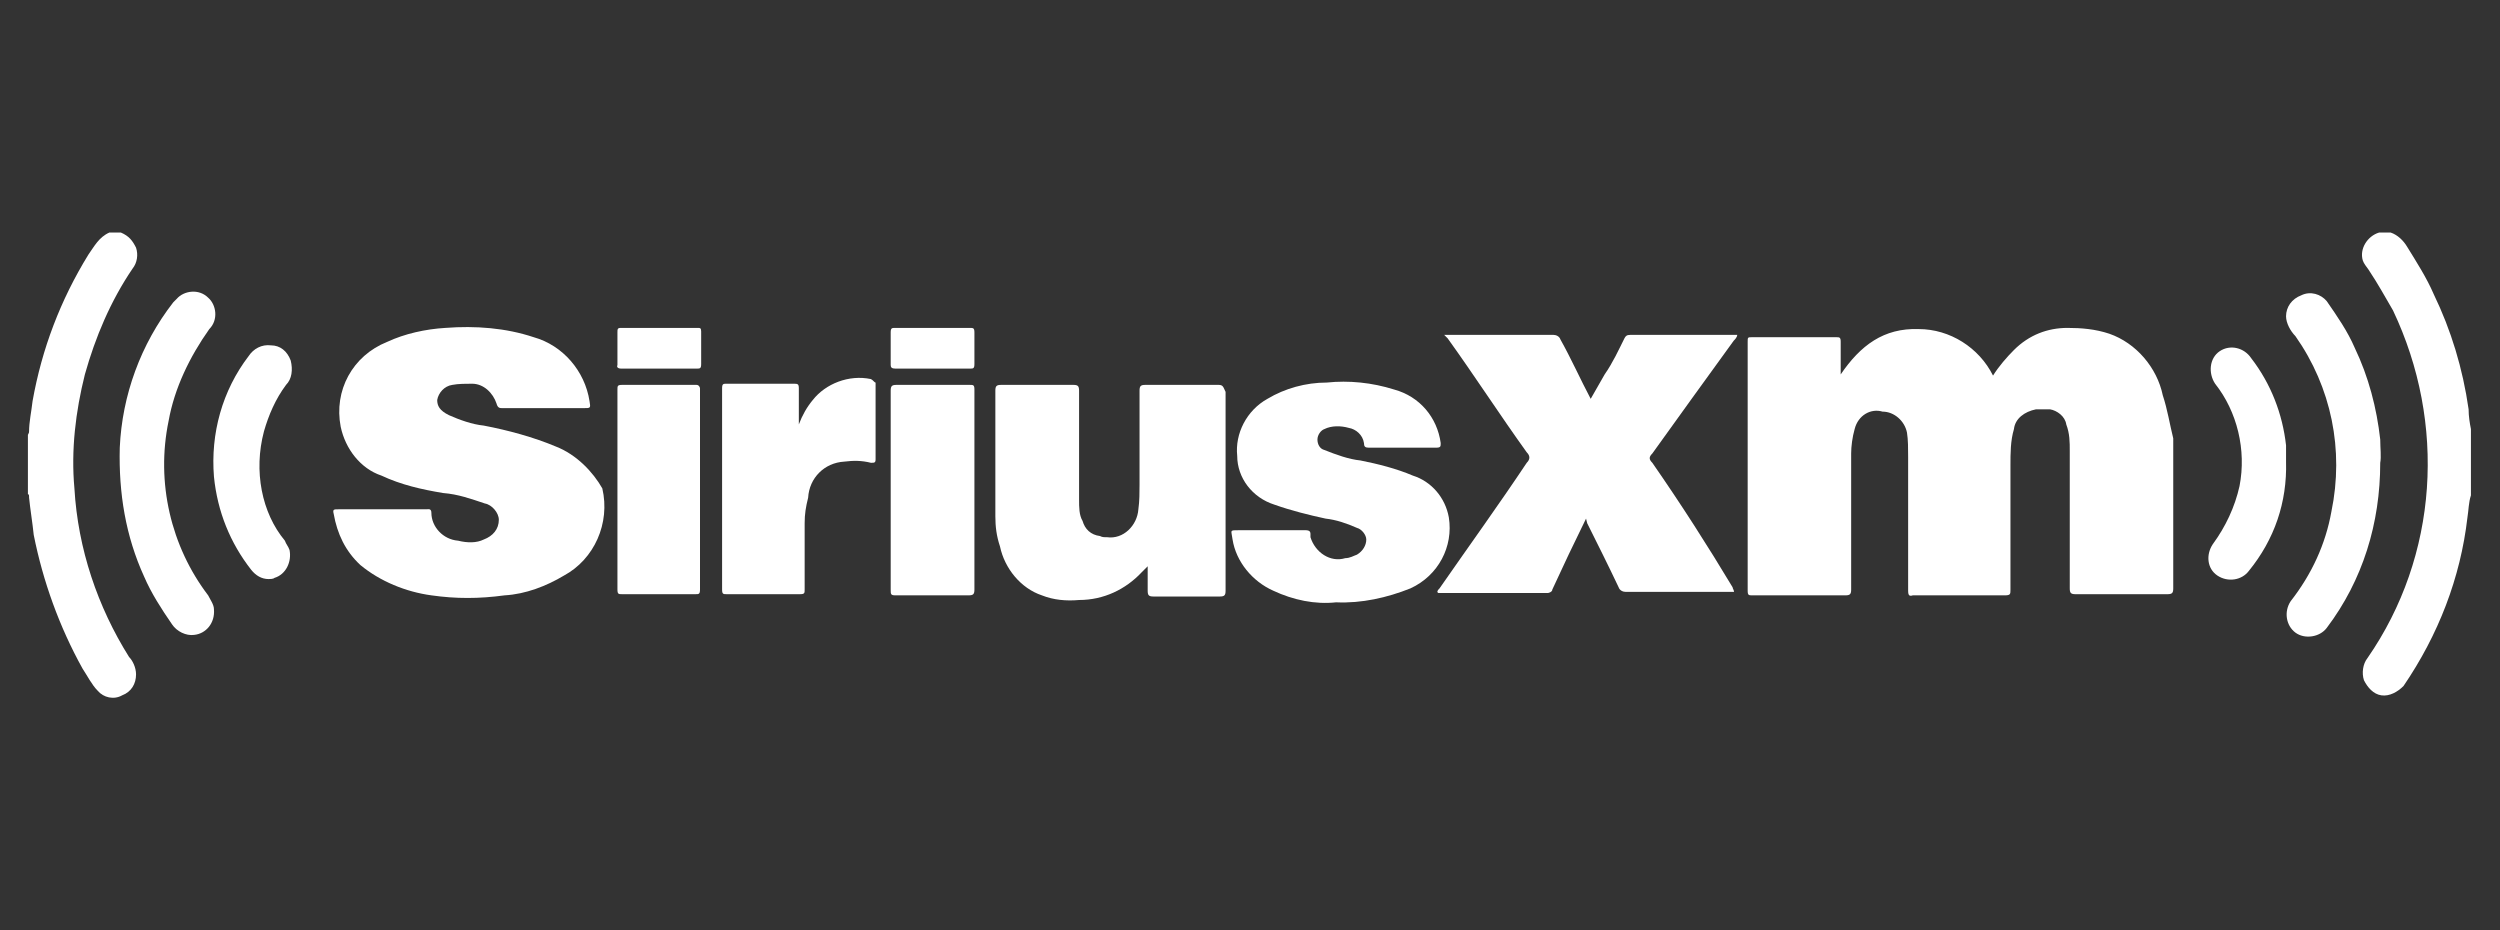 <?xml version="1.0" encoding="utf-8"?>
<!-- Generator: Adobe Illustrator 19.0.0, SVG Export Plug-In . SVG Version: 6.00 Build 0)  -->
<svg version="1.1" id="Layer_1" xmlns="http://www.w3.org/2000/svg" xmlns:xlink="http://www.w3.org/1999/xlink" x="0px" y="0px"
	 width="215px" height="80px" viewBox="11.1 6 215 80" style="enable-background:new 11.1 6 215 80;" xml:space="preserve">
<rect x="11.1" y="6" width="215" height="80" fill="#333333" stroke="none"/>
<style type="text/css">
	.st0{fill:#FFFFFF;}
</style>
<title>SiriusXM WhiteSVG</title>
<g id="Layer_2">
	<g id="Layer_1-2">
		<path class="st0" d="M17.5,48c-0.3-3.3,0.1-6.6,0.9-9.8c0.9-3.2,2.2-6.3,4.1-9.1c0.4-0.5,0.5-1.2,0.3-1.8c-0.3-0.6-0.6-1-1.3-1.3
			h-1c-0.9,0.4-1.3,1.2-1.8,1.9c-2.4,3.9-4,8.1-4.8,12.6c-0.1,0.9-0.3,1.8-0.3,2.6c0,0.1,0,0.1-0.1,0.3v5.1c0.1,0,0.1,0.1,0.1,0.3
			c0.1,1,0.3,2.2,0.4,3.2c0.8,4,2.2,7.9,4.2,11.5c0.4,0.6,0.8,1.4,1.3,1.9c0.5,0.6,1.4,0.8,2.1,0.4c0.8-0.3,1.2-1,1.2-1.8
			c0-0.6-0.3-1.2-0.6-1.5C19.5,58.2,17.8,53.2,17.5,48z"/>
		<path class="st0" d="M223.4,41.2c-0.5-3.5-1.5-6.8-3-9.9c-0.6-1.4-1.5-2.8-2.3-4.1c-0.3-0.5-0.8-1-1.4-1.2h-1
			c-1,0.3-1.7,1.4-1.4,2.4c0.1,0.3,0.3,0.5,0.5,0.8c0.8,1.2,1.4,2.3,2.1,3.5c4.6,9.7,3.9,21.1-2.2,29.9c-0.4,0.5-0.5,1.3-0.3,1.9
			c0.3,0.6,0.8,1.2,1.5,1.3s1.4-0.3,1.9-0.8c3-4.4,4.9-9.3,5.5-14.5c0.1-0.6,0.1-1.3,0.3-1.9v-5.7C223.5,42.4,223.4,41.8,223.4,41.2
			z"/>
		<path class="st0" d="M197.1,40c-0.5-2.4-2.3-4.5-4.6-5.3c-1.2-0.4-2.4-0.5-3.6-0.5c-1.7,0-3.3,0.6-4.6,1.9
			c-0.6,0.6-1.3,1.4-1.8,2.2c-1.2-2.4-3.7-4-6.4-4c-3-0.1-5,1.4-6.7,3.9c0-1,0-1.9,0-2.8c0-0.4-0.1-0.4-0.4-0.4c-2.4,0-4.9,0-7.2,0
			c-0.4,0-0.4,0-0.4,0.4c0,7.1,0,14.3,0,21.4c0,0.4,0.1,0.4,0.4,0.4c2.6,0,5.3,0,8,0c0.4,0,0.5-0.1,0.5-0.5c0-3.9,0-7.9,0-11.7
			c0-0.6,0.1-1.4,0.3-2.1c0.3-1.2,1.4-1.8,2.4-1.5c1,0,1.9,0.8,2.1,1.8c0.1,0.6,0.1,1.4,0.1,2.1c0,3.9,0,7.6,0,11.5
			c0,0.4,0.1,0.5,0.4,0.4c2.6,0,5.3,0,7.9,0c0.5,0,0.5-0.1,0.5-0.5c0-3.6,0-7.1,0-10.7c0-1,0-2.1,0.3-3.1c0.1-0.9,0.9-1.5,1.9-1.7
			c0.4,0,0.8,0,1.2,0c0.6,0.1,1.3,0.6,1.4,1.3c0.3,0.8,0.3,1.5,0.3,2.3c0,3.9,0,7.9,0,11.8c0,0.4,0.1,0.5,0.5,0.5c2.6,0,5.3,0,7.9,0
			c0.4,0,0.5-0.1,0.5-0.5c0-4.2,0-8.5,0-12.9C197.7,42.5,197.5,41.2,197.1,40z"/>
		<path class="st0" d="M58.9,44.4c-1.9-0.8-4.1-1.4-6.2-1.8c-1-0.1-2.1-0.5-3-0.9c-0.8-0.4-1-0.8-1-1.3c0.1-0.6,0.6-1.2,1.3-1.3
			c0.5-0.1,1.2-0.1,1.7-0.1c1,0,1.8,0.8,2.1,1.7c0.1,0.4,0.3,0.4,0.5,0.4h7c0.6,0,0.6,0,0.5-0.6c-0.4-2.6-2.3-4.8-4.8-5.5
			c-2.4-0.8-5-1-7.6-0.8c-1.7,0.1-3.5,0.5-5,1.2c-3,1.2-4.6,4.2-4,7.3c0.4,1.9,1.7,3.6,3.5,4.2c1.7,0.8,3.5,1.2,5.3,1.5
			c1.3,0.1,2.4,0.5,3.6,0.9c0.6,0.1,1.2,0.8,1.2,1.4c0,0.8-0.5,1.4-1.3,1.7c-0.6,0.3-1.4,0.3-2.2,0.1c-1.3-0.1-2.3-1.2-2.3-2.4
			c0-0.4-0.3-0.3-0.4-0.3h-3.9c-1.3,0-2.6,0-3.7,0c-0.4,0-0.5,0-0.4,0.4c0.3,1.7,1,3.2,2.3,4.4c1.7,1.4,3.9,2.3,6.1,2.6
			c2.1,0.3,4.1,0.3,6.3,0c1.8-0.1,3.6-0.8,5.1-1.7c2.6-1.4,4-4.5,3.3-7.5C62.1,46.6,60.7,45.1,58.9,44.4z"/>
		<path class="st0" d="M153.2,45.8c-0.3-0.3-0.3-0.5,0-0.8c2.3-3.2,4.6-6.4,7-9.7c0.1-0.1,0.3-0.3,0.3-0.5h-0.1h-9.1
			c-0.3,0-0.4,0.1-0.5,0.3c-0.5,1-1,2.1-1.7,3.1l-1.2,2.1c-0.9-1.7-1.7-3.5-2.6-5.1c-0.1-0.3-0.4-0.4-0.6-0.4c-3,0-5.9,0-8.9,0h-0.5
			l0.3,0.3c2.3,3.2,4.5,6.6,6.8,9.8c0.3,0.3,0.3,0.6,0,0.9c-2.4,3.6-5,7.2-7.5,10.8c-0.1,0.1-0.3,0.3-0.1,0.4h9.4
			c0.1,0,0.4-0.1,0.4-0.3l1.4-3l1.5-3.1l0.1,0.4c0.9,1.8,1.8,3.6,2.7,5.5c0.1,0.3,0.4,0.4,0.6,0.4h8.9c0.1,0,0.3,0,0.4,0
			s-0.1-0.3-0.1-0.4C158,53,155.7,49.4,153.2,45.8z"/>
		<path class="st0" d="M115.9,39.1c-2.1,0-4.2,0-6.3,0c-0.4,0-0.5,0.1-0.5,0.5c0,2.7,0,5.4,0,8.1c0,0.6,0,1.4-0.1,2.1
			c-0.1,1.4-1.3,2.6-2.7,2.4c-0.3,0-0.4,0-0.6-0.1c-0.8-0.1-1.3-0.6-1.5-1.3c-0.3-0.5-0.3-1.2-0.3-1.8c0-3.1,0-6.3,0-9.4
			c0-0.4-0.1-0.5-0.5-0.5c-2.1,0-4.1,0-6.2,0c-0.4,0-0.5,0.1-0.5,0.5c0,3.6,0,7.2,0,10.8c0,0.9,0.1,1.7,0.4,2.6
			c0.4,1.9,1.8,3.6,3.6,4.2c1,0.4,2.1,0.5,3.2,0.4c2.1,0,4-0.9,5.4-2.4l0.5-0.5c0,0.8,0,1.4,0,2.1c0,0.4,0.1,0.5,0.5,0.5
			c1.9,0,3.9,0,5.7,0c0.4,0,0.5-0.1,0.5-0.5c0-5.7,0-11.5,0-17.1C116.3,39.3,116.3,39.1,115.9,39.1z"/>
		<path class="st0" d="M135.7,50.5c-0.3-1.7-1.5-3.1-3.1-3.6c-1.4-0.6-3-1-4.5-1.3c-1-0.1-2.1-0.5-3.1-0.9c-0.4-0.1-0.6-0.5-0.6-0.9
			c0-0.4,0.3-0.8,0.6-0.9c0.6-0.3,1.4-0.3,2.1-0.1c0.6,0.1,1.2,0.6,1.3,1.3c0,0.3,0.1,0.4,0.4,0.4c1.9,0,3.9,0,5.8,0
			c0.4,0,0.4-0.1,0.4-0.4c-0.3-2.2-1.8-4-4-4.6c-1.9-0.6-3.9-0.8-5.8-0.6c-1.8,0-3.6,0.5-5.1,1.4c-1.8,1-2.8,3-2.6,4.9
			c0,1.9,1.3,3.6,3.2,4.2c1.4,0.5,3,0.9,4.4,1.2c0.9,0.1,1.8,0.4,2.7,0.8c0.4,0.1,0.8,0.6,0.8,1c0,0.5-0.3,1-0.8,1.3
			c-0.3,0.1-0.6,0.3-1,0.3c-1.3,0.4-2.6-0.5-3-1.8c0-0.1,0-0.1,0-0.3c0-0.3-0.3-0.3-0.4-0.3h-5.8c-0.8,0-0.6,0-0.5,0.8
			c0.3,1.9,1.7,3.6,3.5,4.4c1.7,0.8,3.6,1.2,5.4,1c2.2,0.1,4.4-0.4,6.4-1.2C134.8,55.5,136.1,53,135.7,50.5z"/>
		<path class="st0" d="M86,38.6c-1.9-0.4-3.9,0.4-5,1.8c-0.5,0.6-0.9,1.3-1.2,2.1c0-1,0-2.1,0-3.1c0-0.4-0.1-0.4-0.5-0.4
			c-1.9,0-3.9,0-5.7,0c-0.3,0-0.4,0-0.4,0.4c0,5.8,0,11.6,0,17.3c0,0.4,0.1,0.4,0.4,0.4c2.1,0,4.2,0,6.3,0c0.4,0,0.4-0.1,0.4-0.4
			c0-1.9,0-3.9,0-5.7c0-0.8,0.1-1.4,0.3-2.2c0.1-1.7,1.4-3,3.1-3.1c0.8-0.1,1.5-0.1,2.3,0.1c0.3,0,0.4,0,0.4-0.3c0-2.2,0-4.4,0-6.6
			C86.3,38.9,86.2,38.7,86,38.6z"/>
		<path class="st0" d="M94.9,39.5c0-0.4-0.1-0.4-0.4-0.4c-2.1,0-4.2,0-6.3,0c-0.4,0-0.5,0.1-0.5,0.5c0,5.7,0,11.5,0,17.1
			c0,0.4,0,0.5,0.4,0.5c2.1,0,4.2,0,6.3,0c0.4,0,0.5-0.1,0.5-0.5c0-2.8,0-5.8,0-8.6S94.9,42.4,94.9,39.5z"/>
		<path class="st0" d="M71,39.1c-2.2,0-4.2,0-6.4,0c-0.4,0-0.4,0.1-0.4,0.4c0,2.8,0,5.8,0,8.6s0,5.8,0,8.6c0,0.4,0.1,0.4,0.4,0.4
			c2.1,0,4.2,0,6.3,0c0.3,0,0.4,0,0.4-0.4c0-5.8,0-11.5,0-17.3C71.3,39.3,71.2,39.1,71,39.1z"/>
		<path class="st0" d="M25.6,42.2c0.5-2.8,1.8-5.5,3.5-7.9c0.8-0.8,0.6-2.1-0.1-2.7c-0.8-0.8-2.1-0.6-2.7,0.1
			c-0.1,0.1-0.1,0.1-0.3,0.3c-2.8,3.6-4.4,8-4.6,12.5c-0.1,3.9,0.5,7.6,2.1,11.1c0.6,1.4,1.5,2.8,2.4,4.1c0.4,0.6,1.2,1,1.9,0.9
			c1-0.1,1.8-1,1.7-2.2c0-0.4-0.3-0.8-0.5-1.2C25.8,53,24.5,47.5,25.6,42.2z"/>
		<path class="st0" d="M215.8,43.8c-0.3-2.7-1-5.4-2.2-7.9c-0.6-1.4-1.5-2.7-2.4-4c-0.5-0.6-1.4-0.9-2.2-0.5c-0.8,0.3-1.3,1-1.3,1.8
			c0,0.6,0.4,1.3,0.8,1.7c3.1,4.4,4.2,9.8,3.1,15.1c-0.5,2.8-1.7,5.4-3.5,7.7c-0.6,0.9-0.4,2.1,0.4,2.7s2.1,0.4,2.7-0.4
			c3.1-4.1,4.6-9,4.6-14.2C215.9,45.3,215.8,44.5,215.8,43.8z"/>
		<path class="st0" d="M33.8,43.1c0.4-1.4,1-2.8,1.9-4c0.5-0.5,0.6-1.3,0.4-2.1c-0.3-0.8-0.9-1.3-1.7-1.3c-0.8-0.1-1.5,0.3-1.9,0.9
			c-2.3,3-3.3,6.7-3,10.4c0.3,3,1.4,5.7,3.2,8c0.4,0.5,0.9,0.8,1.5,0.8c0.1,0,0.4,0,0.5-0.1c1-0.3,1.5-1.4,1.3-2.4
			c-0.1-0.3-0.3-0.5-0.4-0.8C33.6,50.1,32.9,46.5,33.8,43.1z"/>
		<path class="st0" d="M204.7,36.8c-0.6-0.9-1.8-1.2-2.7-0.6l0,0c-0.9,0.6-1,1.9-0.4,2.8l0,0c1.9,2.4,2.7,5.7,2.1,8.8
			c-0.4,1.8-1.2,3.5-2.3,5c-0.6,0.9-0.5,2.1,0.4,2.7c0.9,0.6,2.1,0.4,2.7-0.4c2.2-2.7,3.3-5.9,3.2-9.4c0-0.5,0-1,0-1.4
			C207.4,41.6,206.4,39,204.7,36.8z"/>
		<path class="st0" d="M88.1,37.7h6.4c0.3,0,0.4,0,0.4-0.4c0-0.9,0-1.8,0-2.7c0-0.4-0.1-0.4-0.4-0.4c-1,0-2.2,0-3.2,0h-3.2
			c-0.3,0-0.4,0-0.4,0.4c0,0.9,0,1.8,0,2.8C87.7,37.6,87.8,37.7,88.1,37.7z"/>
		<path class="st0" d="M64.5,37.7c1,0,2.2,0,3.2,0H71c0.3,0,0.4,0,0.4-0.4c0-0.9,0-1.9,0-2.8c0-0.3-0.1-0.3-0.3-0.3h-6.6
			c-0.3,0-0.3,0.1-0.3,0.4c0,0.9,0,1.8,0,2.8C64.1,37.6,64.3,37.7,64.5,37.7z"/>
	</g>
</g>
</svg>
